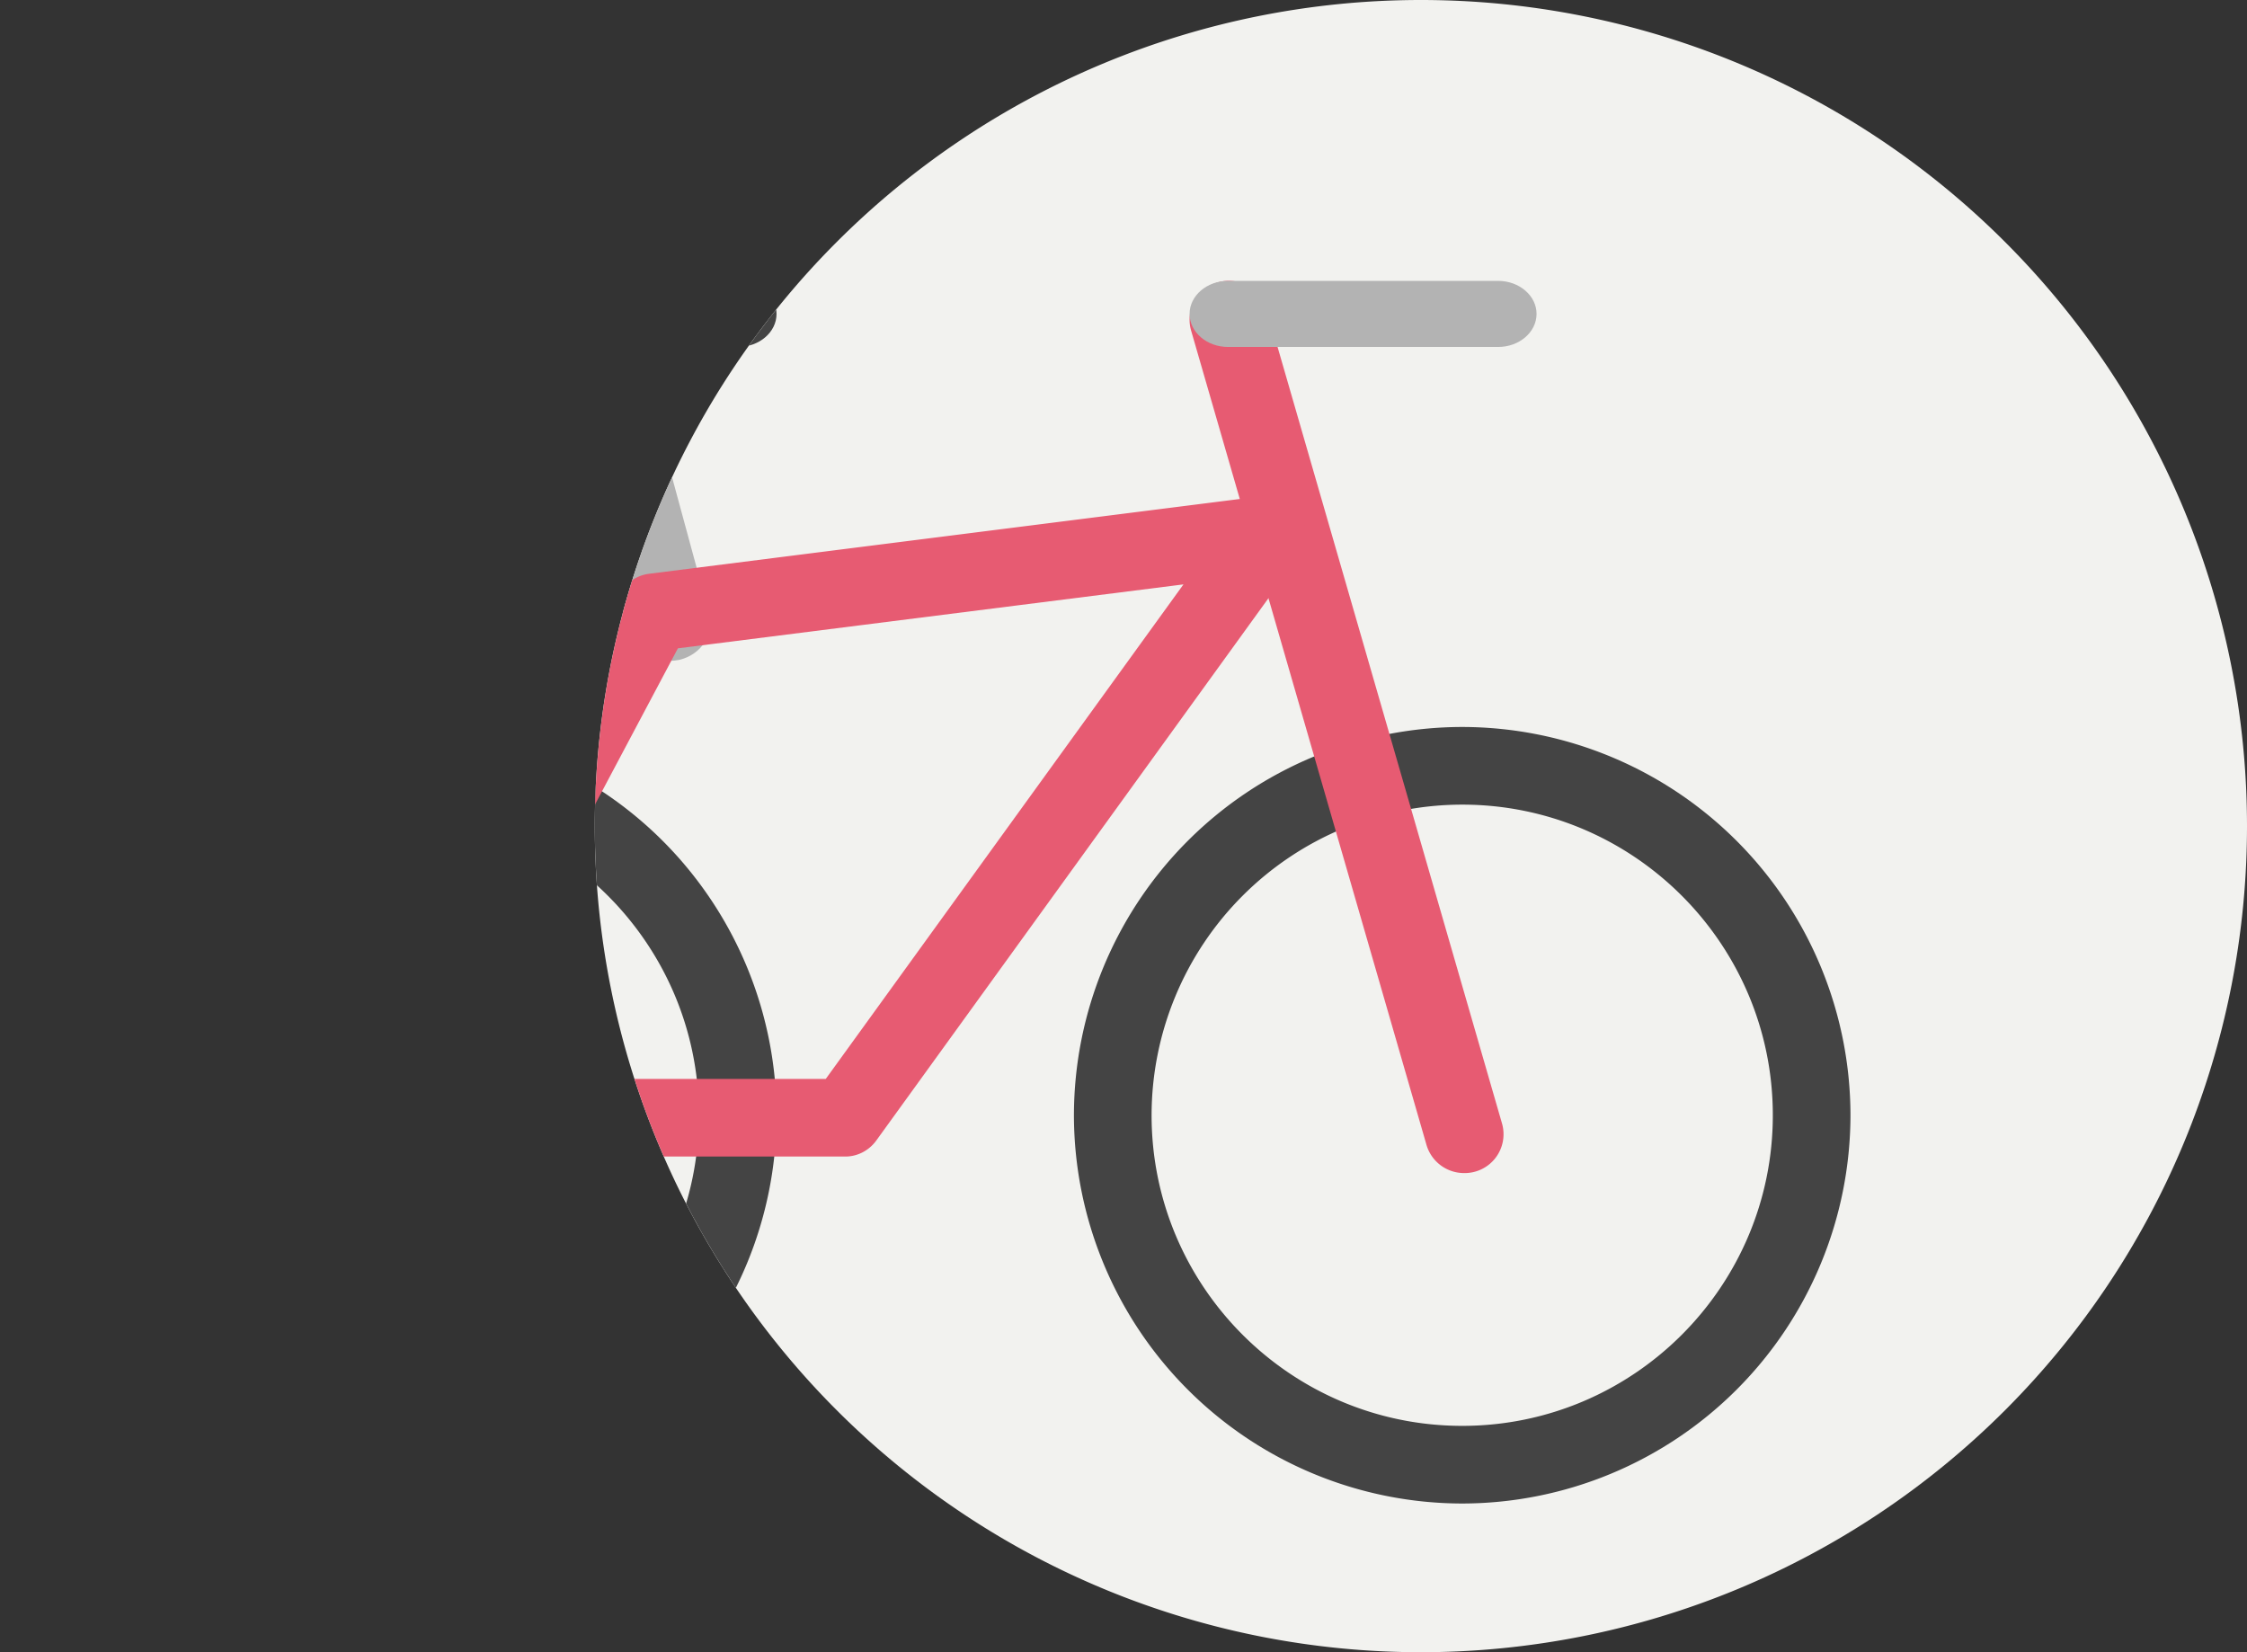 <svg xmlns="http://www.w3.org/2000/svg" xmlns:xlink="http://www.w3.org/1999/xlink" width="136" height="100" viewBox="0 0 136 100"><rect x="0" y="0" width="136" height="100" fill="#333333" stroke="none"/><defs><path id="f4yha" d="M161 845a50 50 0 1 1 100 0 50 50 0 0 1-100 0z"/><path id="f4yhc" d="M165.5 835c-1.12 0-2.14-.7-2.42-1.74l-5-18.4c-.34-1.23.47-2.48 1.81-2.79 1.34-.31 2.7.44 3.03 1.67l5 18.4c.34 1.24-.47 2.48-1.81 2.8-.2.04-.41.06-.61.06z"/><path id="f4yhd" d="M213.5 886a23.53 23.53 0 0 1-23.5-23.5 23.53 23.53 0 0 1 23.5-23.5 23.53 23.53 0 0 1 23.5 23.5 23.53 23.53 0 0 1-23.5 23.5zm0-42.3a18.82 18.82 0 0 0-18.8 18.8c0 10.37 8.43 18.8 18.8 18.8 10.37 0 18.8-8.43 18.8-18.8 0-10.37-8.43-18.8-18.8-18.8z"/><path id="f4yhe" d="M148.5 886a23.53 23.53 0 0 1-23.5-23.5 23.53 23.53 0 0 1 23.5-23.5 23.53 23.53 0 0 1 23.5 23.5 23.53 23.53 0 0 1-23.5 23.5zm0-42.3a18.82 18.82 0 0 0-18.8 18.8c0 10.37 8.43 18.8 18.8 18.8 10.37 0 18.8-8.43 18.8-18.8 0-10.37-8.43-18.8-18.8-18.8z"/><path id="f4yhf" d="M169.67 816h-16.34c-1.29 0-2.33-.9-2.33-2s1.04-2 2.33-2h16.34c1.29 0 2.33.9 2.33 2s-1.04 2-2.33 2z"/><path id="f4yhg" d="M213.62 866a2.37 2.37 0 0 1-2.28-1.7L197.09 815a2.35 2.35 0 0 1 1.63-2.91 2.38 2.38 0 0 1 2.94 1.61l14.25 49.3a2.35 2.35 0 0 1-2.29 3z"/><path id="f4yhh" d="M176.16 865h-27.84c-.82 0-1.57-.43-2-1.15a2.38 2.38 0 0 1-.04-2.32l16.24-30.58a2.32 2.32 0 0 1 1.75-1.22l37.12-4.7c.93-.14 1.82.32 2.29 1.13.47.81.42 1.83-.13 2.59l-25.52 35.29c-.44.6-1.13.96-1.87.96zm-23.96-4.7h22.78l21.65-29.93-30.6 3.87z"/><path id="f4yhi" d="M215.67 816h-16.34c-1.29 0-2.33-.9-2.33-2s1.04-2 2.33-2h16.34c1.29 0 2.33.9 2.33 2s-1.04 2-2.33 2z"/><clipPath id="f4yhb"><use xlink:href="#f4yha"/></clipPath></defs><g><g transform="translate(-125 -795)"><g><use fill="#f2f2ef" xlink:href="#f4yha"/></g><g clip-path="url(#f4yhb)"><g><use fill="#b3b3b3" xlink:href="#f4yhc"/></g><g><use fill="#444" xlink:href="#f4yhd"/></g><g><use fill="#444" xlink:href="#f4yhe"/></g><g><use fill="#444" xlink:href="#f4yhf"/></g><g><use fill="#e75b72" xlink:href="#f4yhg"/></g><g><use fill="#e75b72" xlink:href="#f4yhh"/></g><g><use fill="#b3b3b3" xlink:href="#f4yhi"/></g></g></g></g></svg>